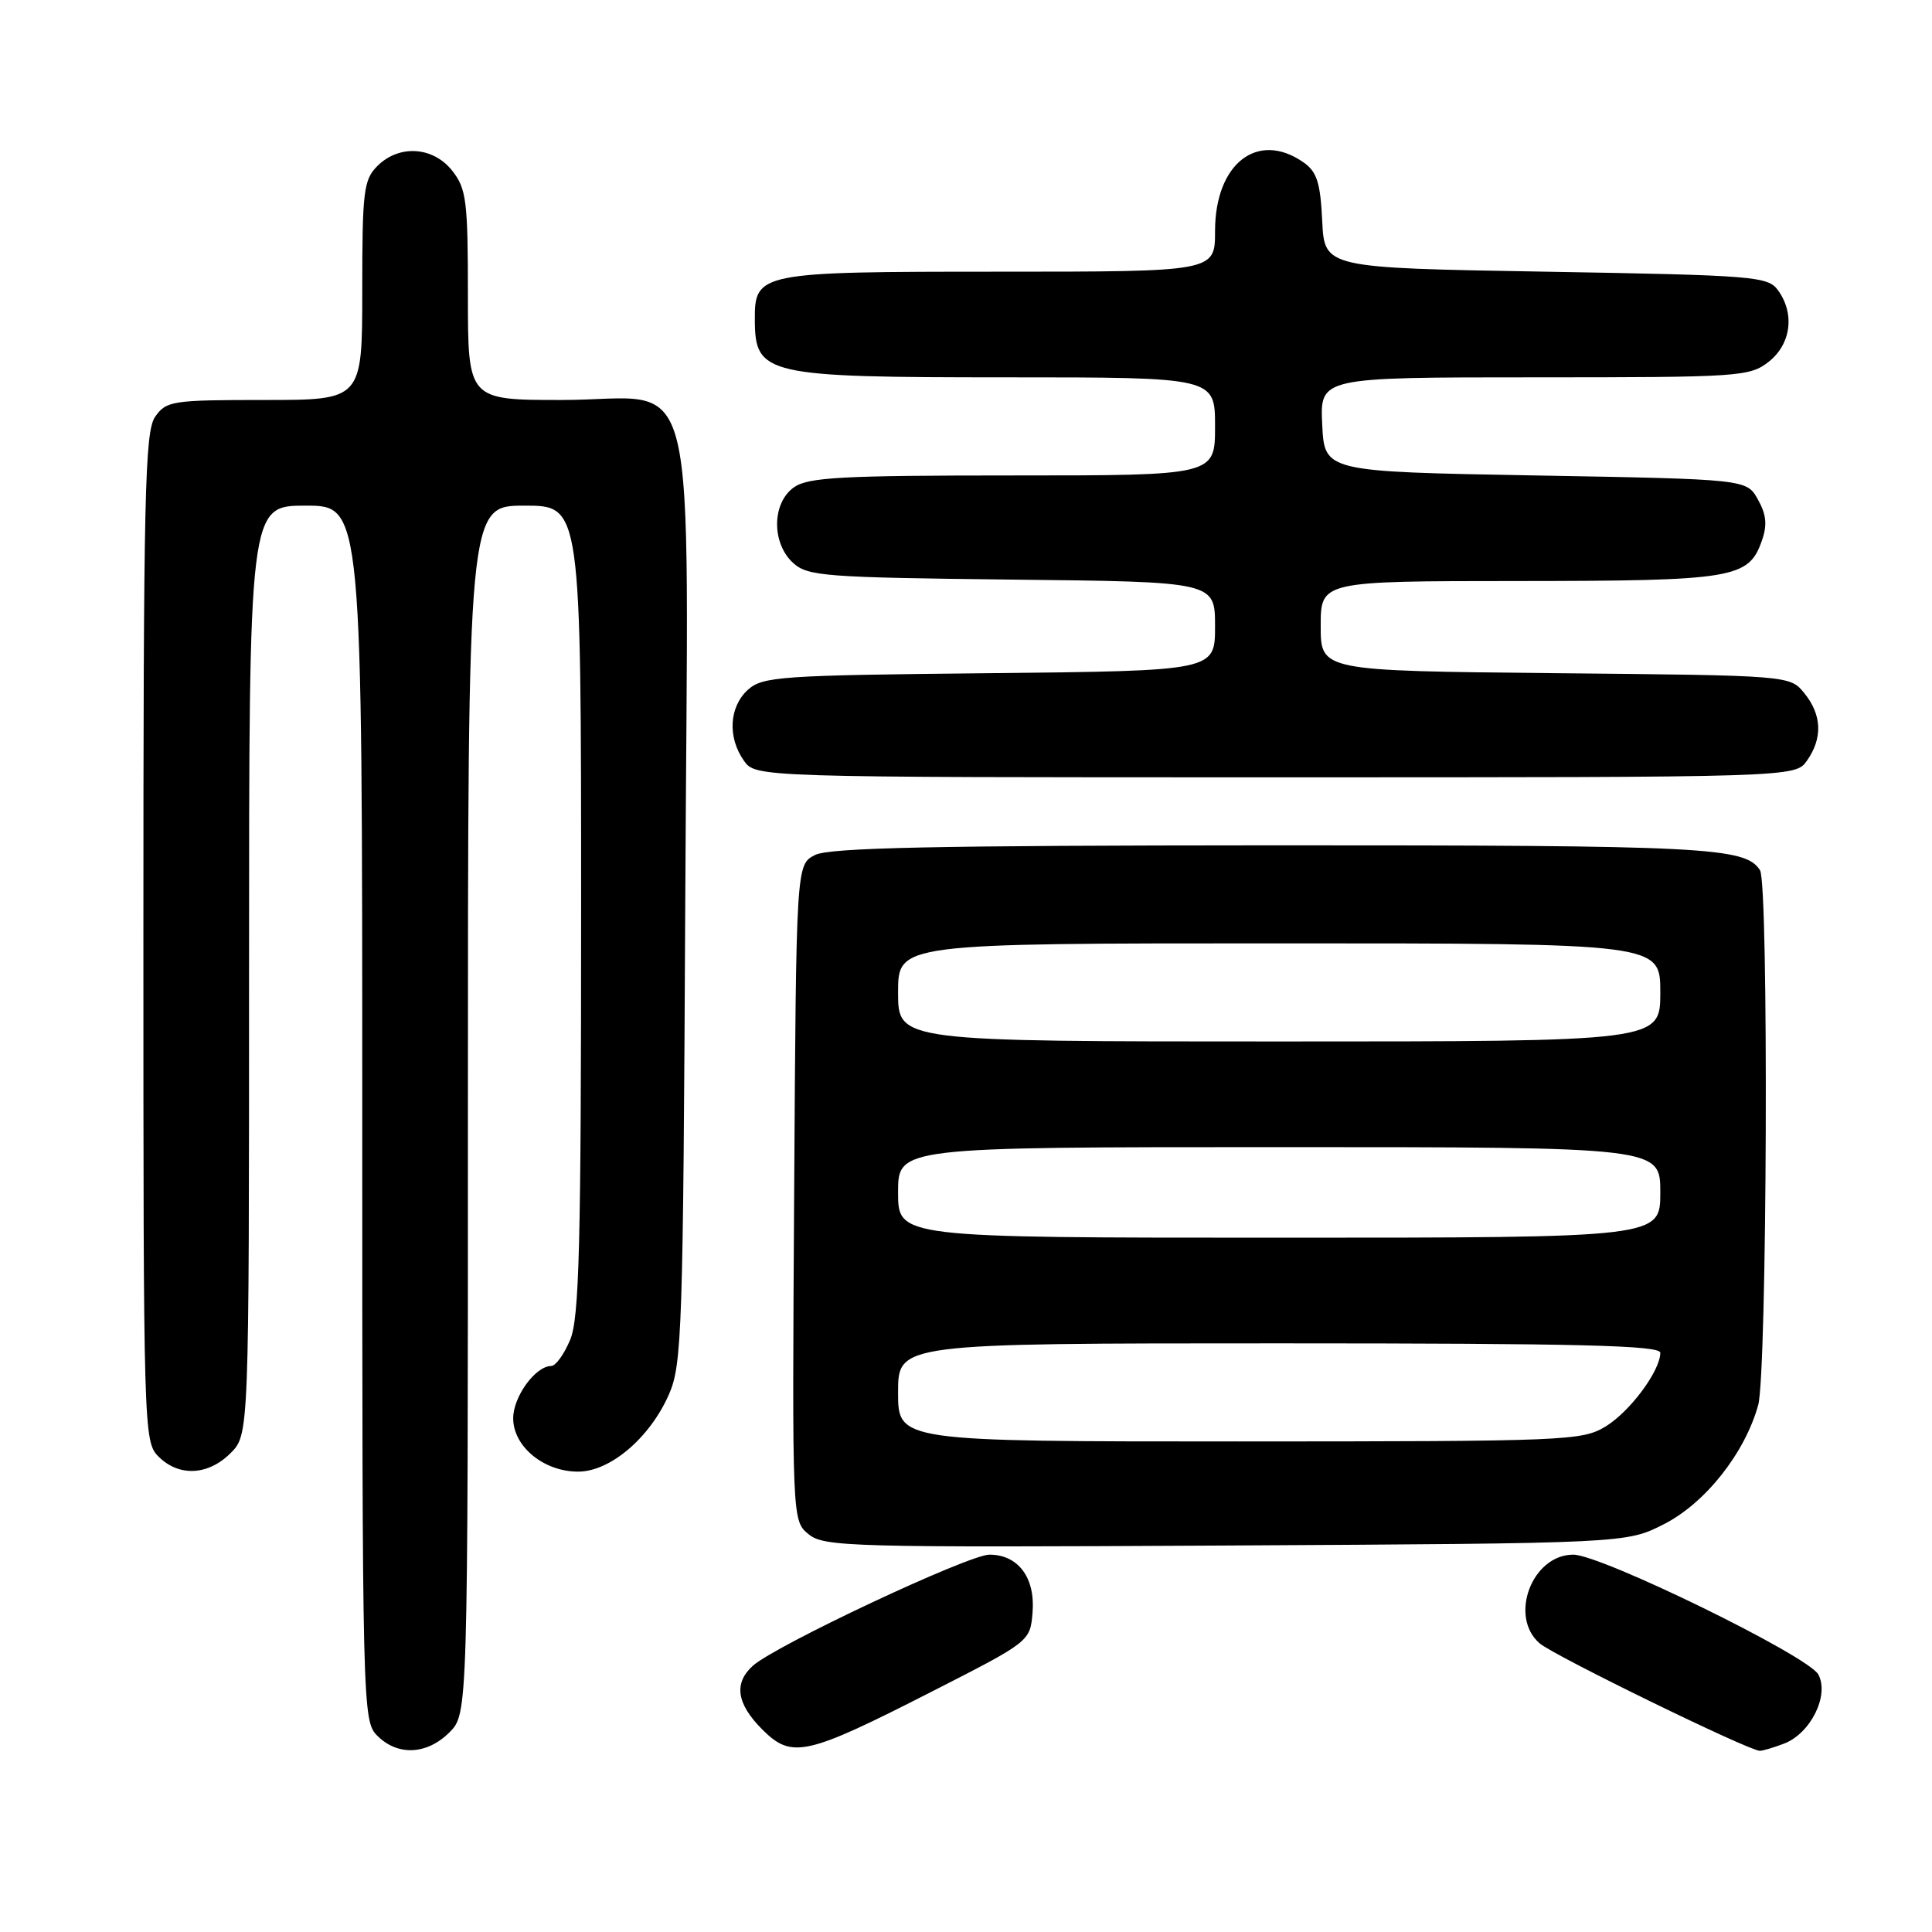 <?xml version="1.0" encoding="UTF-8" standalone="no"?>
<!DOCTYPE svg PUBLIC "-//W3C//DTD SVG 1.1//EN" "http://www.w3.org/Graphics/SVG/1.1/DTD/svg11.dtd" >
<svg xmlns="http://www.w3.org/2000/svg" xmlns:xlink="http://www.w3.org/1999/xlink" version="1.1" viewBox="0 0 256 256">
 <g >
 <path fill="currentColor"
d=" M 59.55 229.55 C 62.00 227.09 62.00 227.09 62.00 147.05 C 62.00 67.00 62.00 67.00 69.50 67.00 C 77.00 67.00 77.00 67.00 77.00 120.53 C 77.00 165.02 76.76 174.65 75.55 177.53 C 74.75 179.44 73.63 181.00 73.05 181.00 C 70.96 181.00 68.00 185.06 68.00 187.93 C 68.00 191.67 72.05 195.00 76.60 195.00 C 80.85 195.00 86.12 190.52 88.65 184.74 C 90.37 180.79 90.52 176.32 90.80 119.45 C 91.16 45.47 93.02 53.00 74.43 53.00 C 62.00 53.00 62.00 53.00 62.00 39.13 C 62.00 26.62 61.80 25.01 59.93 22.63 C 57.39 19.41 52.88 19.12 50.00 22.00 C 48.18 23.82 48.00 25.33 48.00 38.50 C 48.00 53.00 48.00 53.00 35.06 53.00 C 22.82 53.00 22.03 53.12 20.56 55.22 C 19.19 57.18 19.00 65.40 19.00 124.22 C 19.00 189.67 19.04 191.04 21.00 193.00 C 23.70 195.70 27.57 195.52 30.55 192.55 C 33.00 190.09 33.00 190.09 33.00 128.55 C 33.00 67.00 33.00 67.00 40.50 67.00 C 48.00 67.00 48.00 67.00 48.00 147.50 C 48.00 226.67 48.03 228.03 50.00 230.00 C 52.70 232.70 56.57 232.52 59.55 229.55 Z  M 123.50 224.13 C 136.50 217.50 136.50 217.50 136.82 213.65 C 137.19 209.05 134.92 206.00 131.10 206.00 C 128.35 206.00 102.72 218.04 99.75 220.73 C 97.20 223.04 97.60 225.75 101.00 229.16 C 104.93 233.08 106.76 232.67 123.50 224.13 Z  M 236.39 231.04 C 239.91 229.70 242.42 224.65 240.94 221.88 C 239.63 219.43 212.16 206.00 208.47 206.00 C 203.00 206.00 199.89 214.21 204.02 217.76 C 205.92 219.39 231.69 231.97 233.18 231.99 C 233.56 232.00 235.00 231.57 236.39 231.04 Z  M 220.50 201.95 C 225.97 199.16 231.20 192.55 232.97 186.18 C 234.15 181.92 234.38 117.14 233.21 115.31 C 231.27 112.26 226.21 112.00 168.68 112.01 C 123.79 112.03 109.93 112.32 108.00 113.29 C 105.50 114.56 105.50 114.56 105.23 158.03 C 104.96 201.50 104.96 201.50 107.14 203.29 C 109.19 204.97 112.62 205.06 162.41 204.79 C 215.50 204.50 215.50 204.50 220.50 201.95 Z  M 239.44 100.78 C 241.53 97.80 241.41 94.72 239.09 91.86 C 237.18 89.50 237.18 89.50 206.09 89.20 C 175.00 88.89 175.00 88.89 175.00 82.95 C 175.00 77.00 175.00 77.00 201.25 76.99 C 229.74 76.97 231.70 76.64 233.45 71.66 C 234.19 69.57 234.06 68.19 232.93 66.18 C 231.43 63.50 231.43 63.50 203.46 63.00 C 175.50 62.50 175.50 62.50 175.20 56.25 C 174.90 50.00 174.90 50.00 203.32 50.00 C 230.55 50.00 231.84 49.91 234.37 47.93 C 237.33 45.59 237.85 41.55 235.58 38.44 C 234.25 36.62 232.40 36.47 204.83 36.00 C 175.50 35.50 175.50 35.50 175.20 29.27 C 174.96 24.21 174.50 22.76 172.73 21.52 C 166.65 17.27 161.00 21.66 161.00 30.63 C 161.00 36.00 161.00 36.00 132.33 36.00 C 100.54 36.00 99.98 36.11 100.02 42.40 C 100.05 49.69 101.42 50.00 133.43 50.00 C 161.00 50.00 161.00 50.00 161.00 56.50 C 161.00 63.00 161.00 63.00 134.22 63.00 C 111.61 63.00 107.10 63.24 105.22 64.56 C 102.27 66.62 102.21 71.97 105.10 74.60 C 107.04 76.35 109.29 76.52 134.10 76.80 C 161.00 77.09 161.00 77.09 161.00 82.99 C 161.00 88.89 161.00 88.89 131.10 89.20 C 103.35 89.48 101.06 89.64 99.10 91.40 C 96.62 93.66 96.38 97.67 98.56 100.78 C 100.11 103.00 100.11 103.00 169.00 103.00 C 237.89 103.00 237.89 103.00 239.44 100.78 Z  M 119.00 184.50 C 119.00 178.00 119.00 178.00 169.50 178.00 C 209.24 178.00 220.00 178.27 220.00 179.25 C 219.99 181.65 215.99 187.03 212.76 189.01 C 209.63 190.91 207.64 190.99 164.25 191.00 C 119.00 191.00 119.00 191.00 119.00 184.50 Z  M 119.00 158.00 C 119.00 152.00 119.00 152.00 169.50 152.00 C 220.00 152.00 220.00 152.00 220.00 158.00 C 220.00 164.00 220.00 164.00 169.50 164.00 C 119.00 164.00 119.00 164.00 119.00 158.00 Z  M 119.00 131.50 C 119.00 125.00 119.00 125.00 169.50 125.00 C 220.00 125.00 220.00 125.00 220.00 131.50 C 220.00 138.00 220.00 138.00 169.50 138.00 C 119.00 138.00 119.00 138.00 119.00 131.50 Z "/>
</g>
</svg>